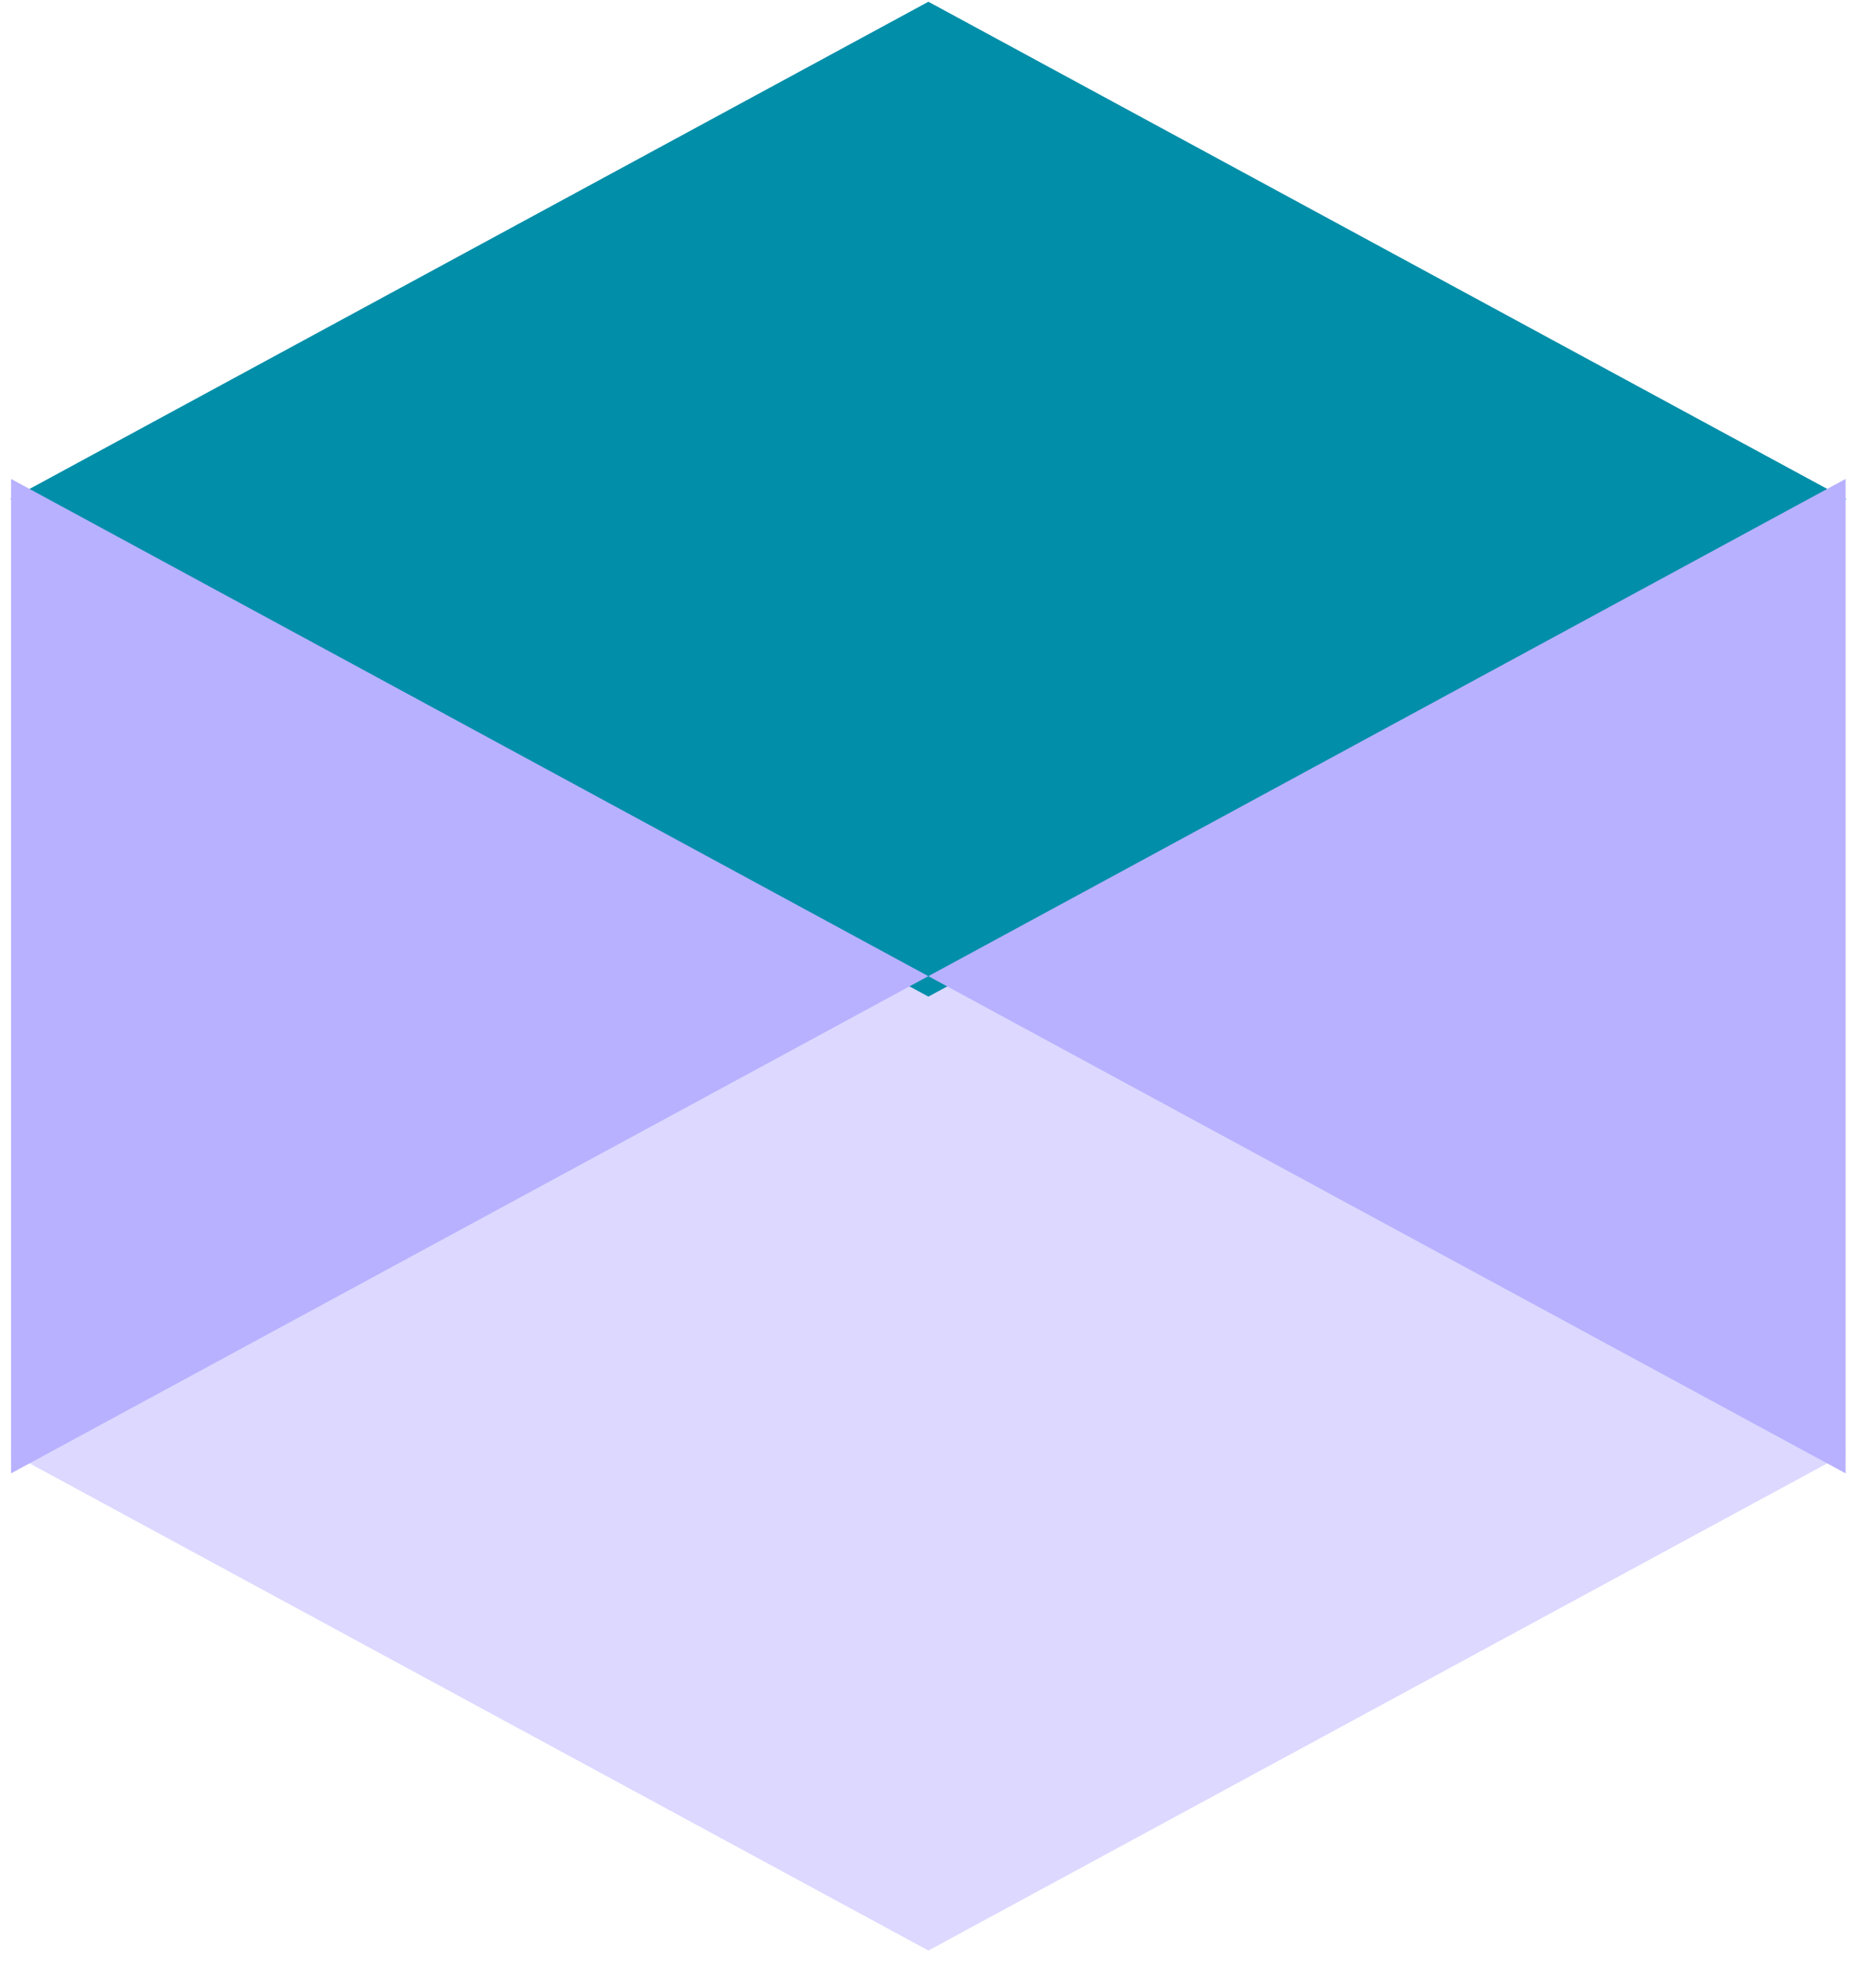 <svg width="30" height="32" viewBox="0 0 30 32" fill="none" xmlns="http://www.w3.org/2000/svg">
<path d="M29.727 23.393L29.733 23.39H29.721L22.341 19.391L14.95 15.386L7.558 19.391L0.179 23.39H0.166L0.172 23.393L0.166 23.397H0.179L7.558 27.396L14.95 31.401L22.341 27.396L29.721 23.397H29.733L29.727 23.393Z" fill="#DCD8FF"/>
<path d="M29.727 8.036L29.733 8.032H29.721L22.341 4.033L14.95 0.028L7.558 4.033L0.179 8.032H0.166L0.172 8.036L0.166 8.039H0.179L7.558 12.038L14.95 16.044L22.341 12.038L29.721 8.039H29.733L29.727 8.036Z" fill="#018ea9"/>
<path d="M0.178 7.71V23.719L14.949 15.715L0.178 7.71Z" fill="#B8B1FF"/>
<path d="M29.72 7.71V23.719L14.949 15.715L29.72 7.71Z" fill="#B8B1FF"/>
</svg>
